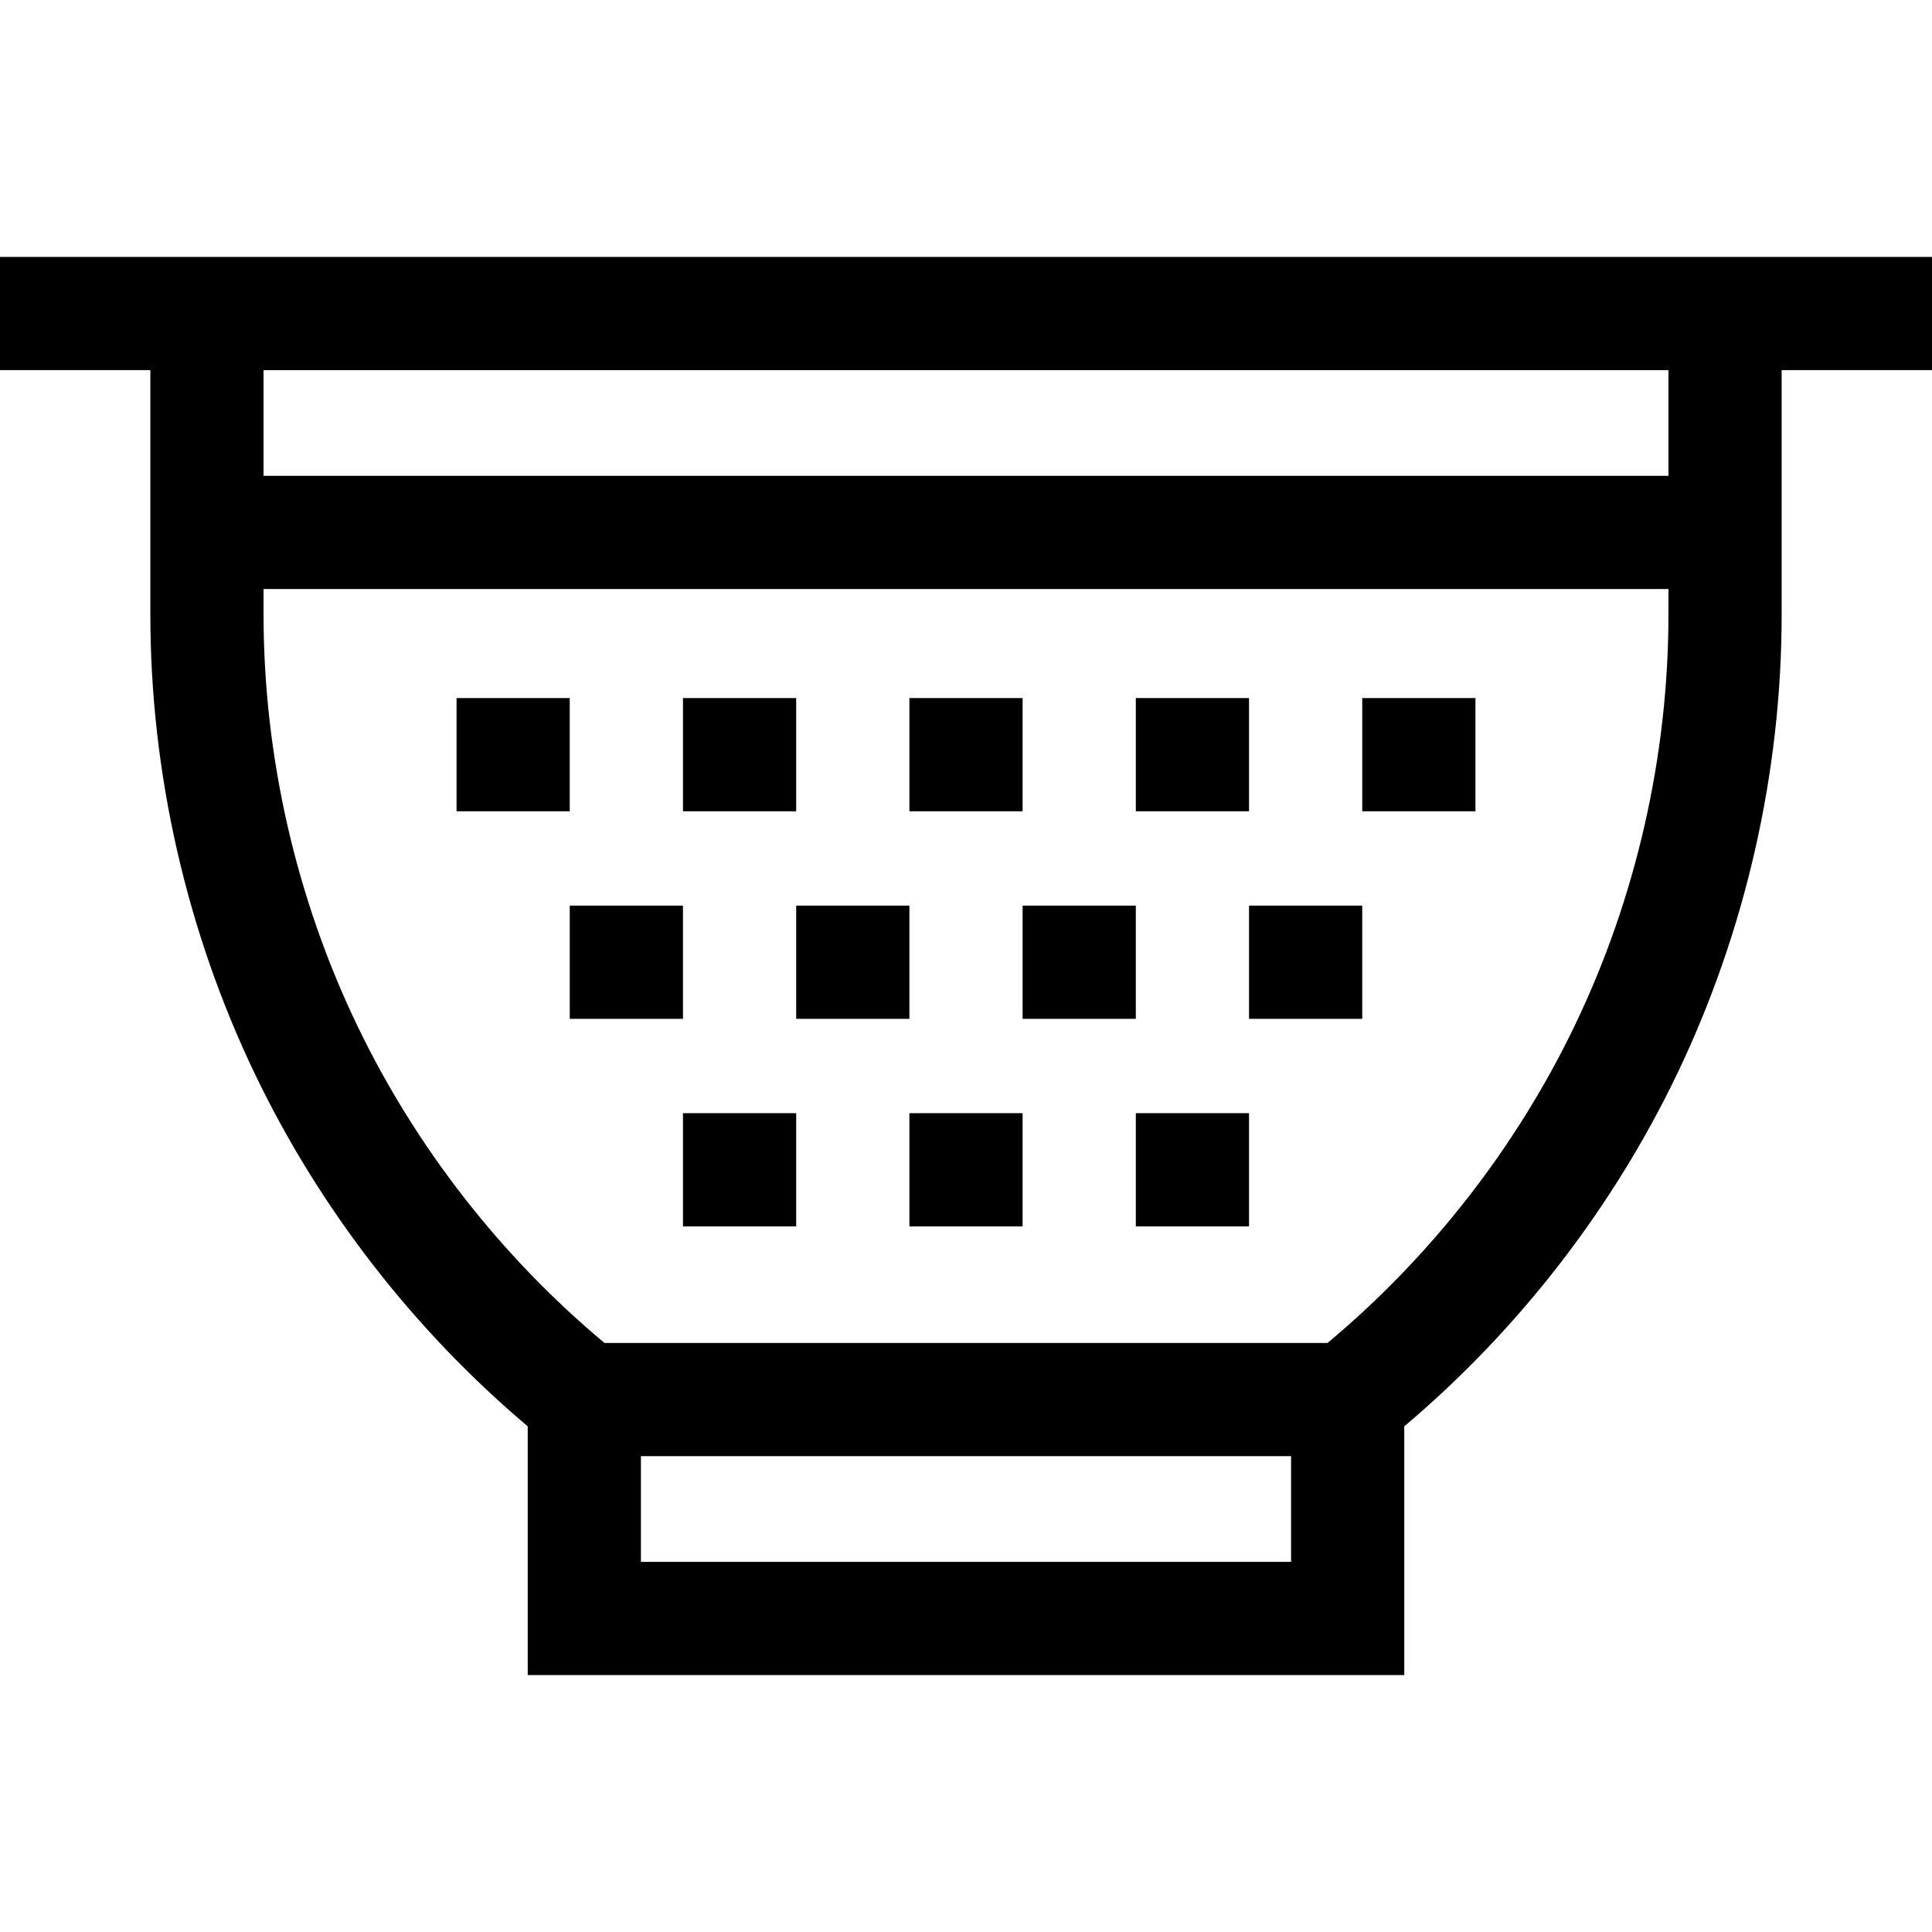 <svg id="Capa_1" enable-background="new 0 0 512 512" height="512" viewBox="0 0 512 512" width="512" xmlns="http://www.w3.org/2000/svg"><g><path d="m512 68.092h-512v30h39.845v64.737c0 41.953 9.606 84.115 27.78 121.929 17.122 35.624 42.008 67.72 72.227 93.232v65.919h232.297v-65.919c30.218-25.512 55.105-57.608 72.227-93.232 18.174-37.813 27.78-79.976 27.78-121.929v-64.737h39.844zm-342.148 345.816v-28.004h172.297v28.004zm247.484-142.146c-15.486 32.222-38.086 61.216-65.537 84.143h-191.598c-27.451-22.927-50.051-51.921-65.537-84.143-16.237-33.782-24.819-71.451-24.819-108.933v-6.733h372.311v6.733c-.001 37.482-8.583 75.15-24.82 108.933zm24.819-145.666h-372.31v-28.004h372.311v28.004z"/><path d="m180.996 184.995h30v30.002h-30z"/><path d="m120.992 184.995h30v30.002h-30z"/><path d="m241 184.995h30v30.002h-30z"/><path d="m301.004 184.995h30v30.002h-30z"/><path d="m361.008 184.995h30v30.002h-30z"/><path d="m150.994 239.999h30v30.002h-30z"/><path d="m210.998 239.999h30v30.002h-30z"/><path d="m271.002 239.999h30v30.002h-30z"/><path d="m331.006 239.999h30v30.002h-30z"/><path d="m180.996 295.003h30v30.001h-30z"/><path d="m241 295.003h30v30.001h-30z"/><path d="m301.004 295.003h30v30.001h-30z"/></g></svg>